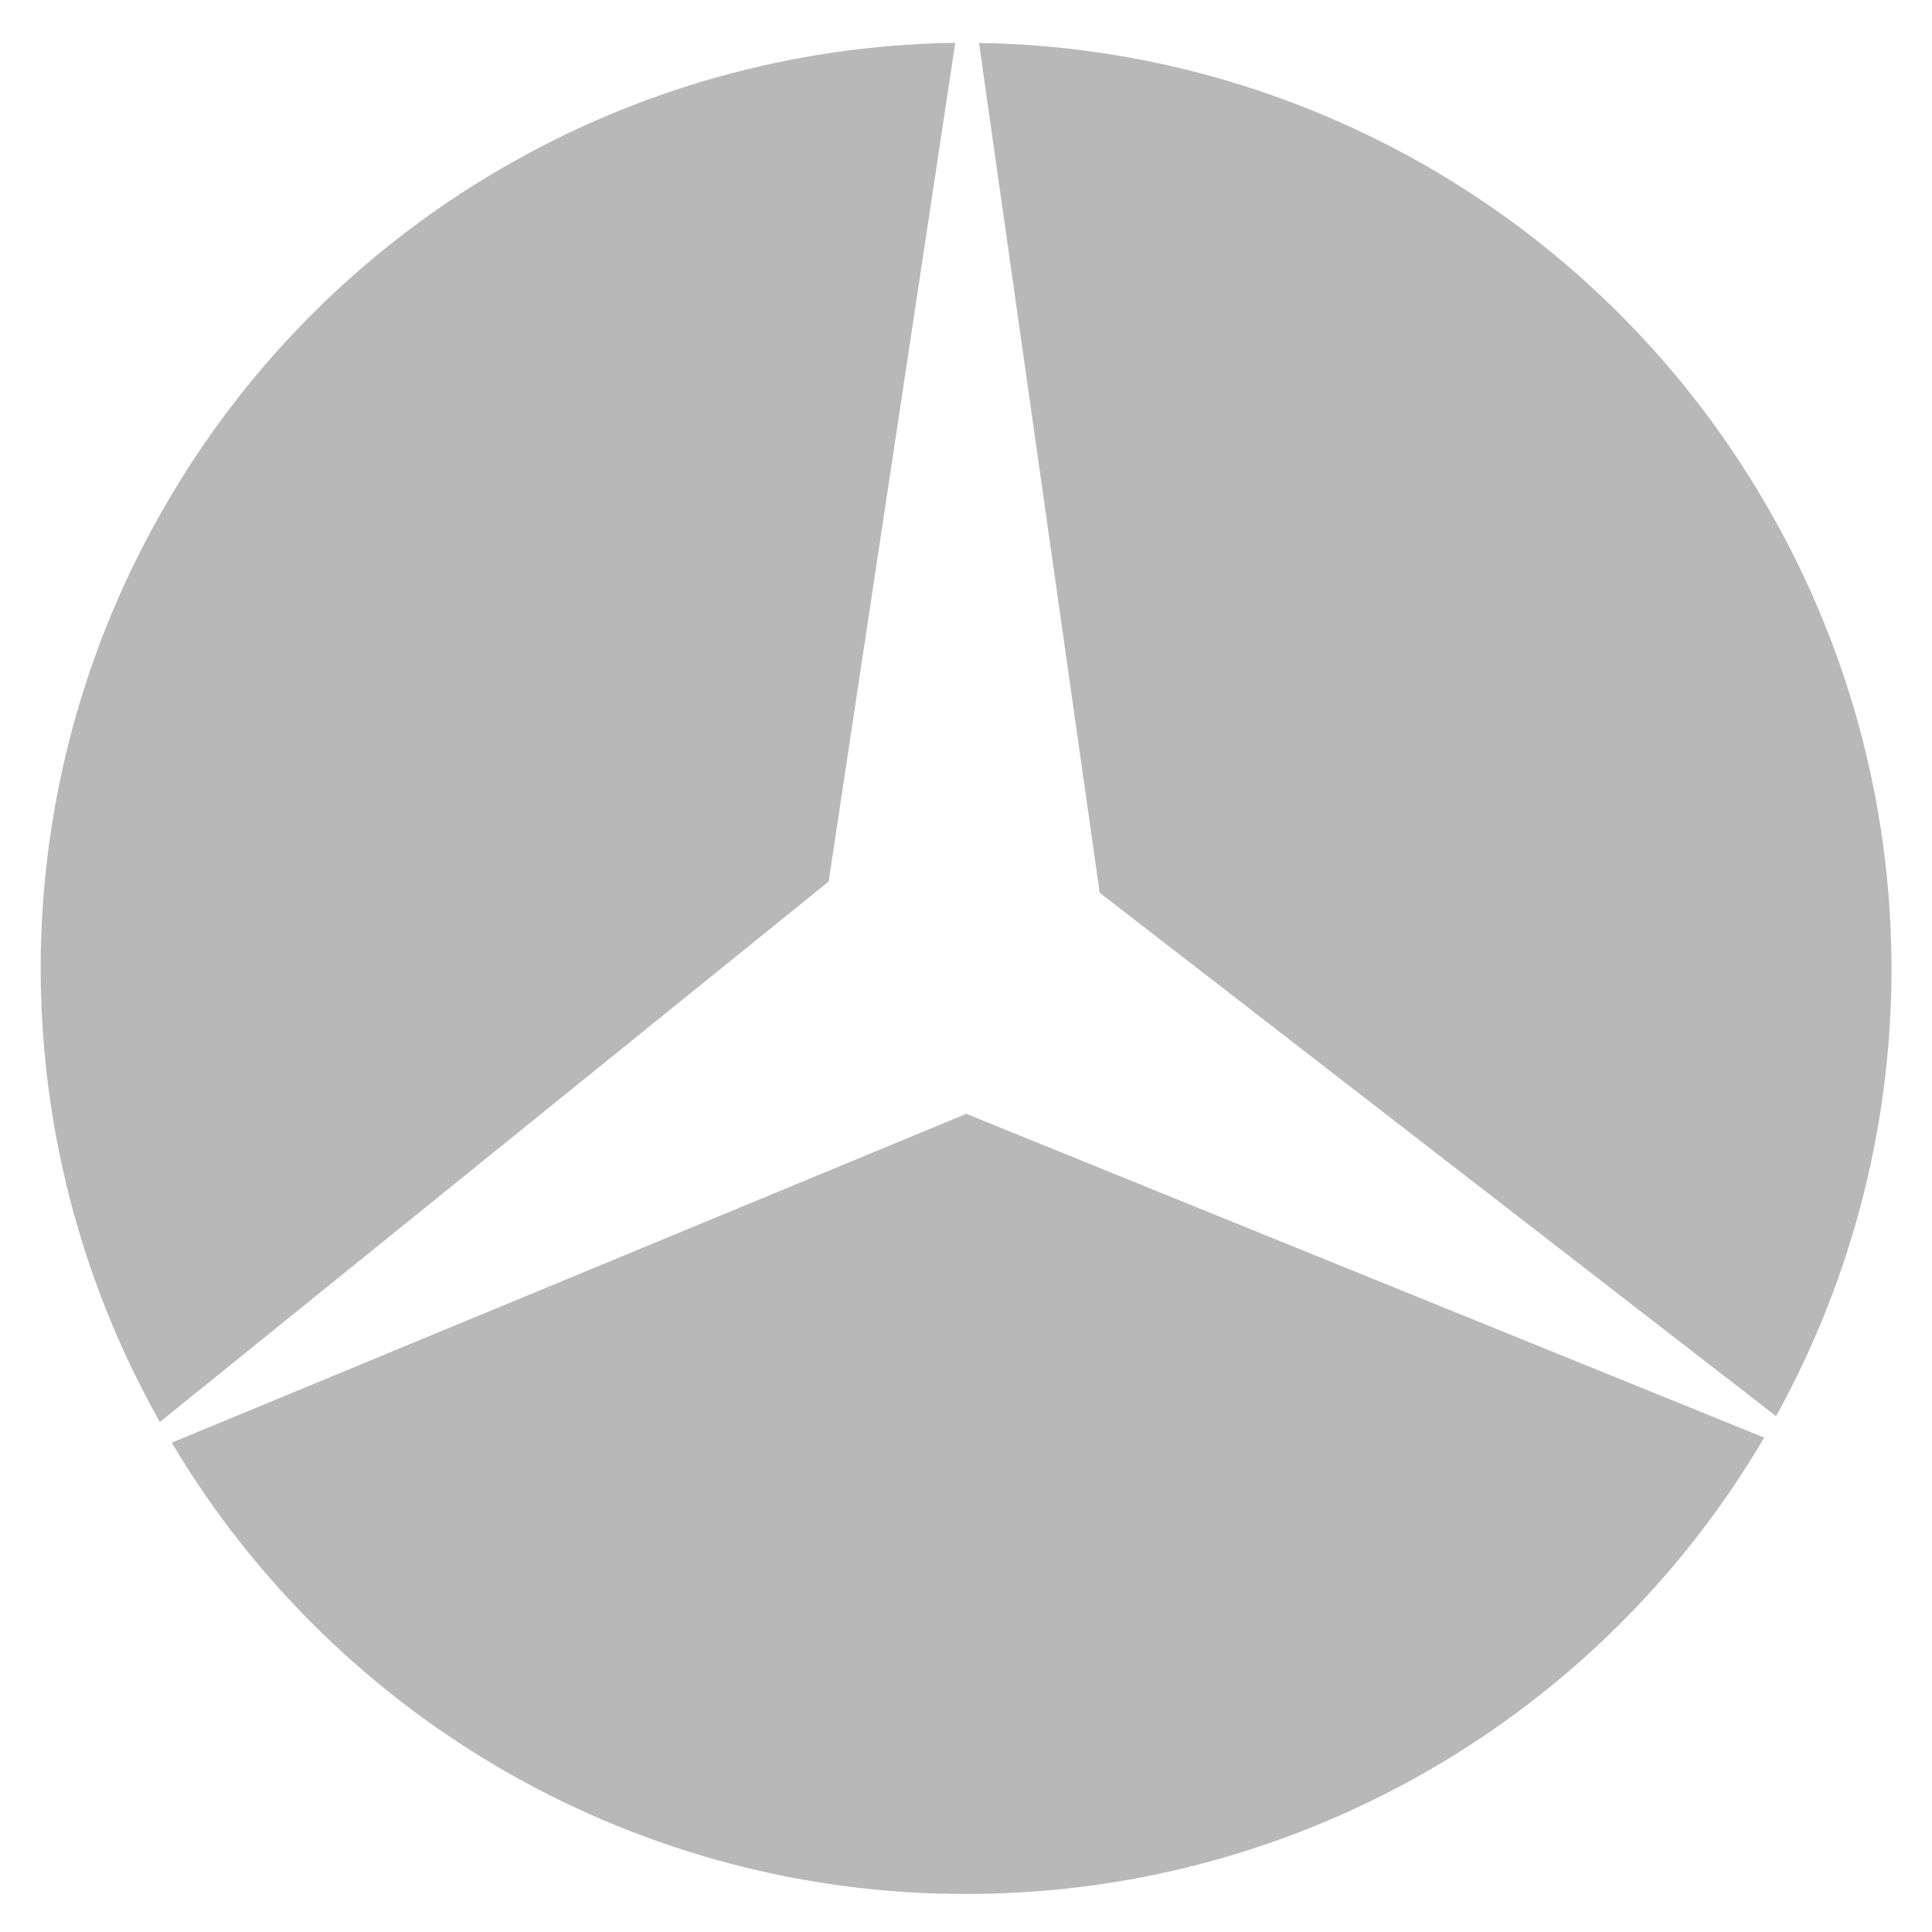 <svg width="60" height="60" viewBox="0 0 60 60" fill="none" xmlns="http://www.w3.org/2000/svg">
<path fill-rule="evenodd" clip-rule="evenodd" d="M30.009 34.591L5.333 44.804C10.533 53.54 19.954 58.87 30.114 58.818C40.248 58.791 49.643 53.407 54.789 44.646L30.009 34.591ZM25.734 27.378L29.666 1.331C19.532 1.463 10.19 6.926 5.124 15.714C0.03 24.502 -0.023 35.321 4.965 44.162L25.734 27.378ZM34.152 27.724L55.158 43.98C60.04 35.139 59.934 24.398 54.842 15.663C52.352 11.368 48.792 7.791 44.51 5.28C40.227 2.769 35.368 1.409 30.404 1.333L34.152 27.724Z" fill="#B8B8B8"/>
</svg>
